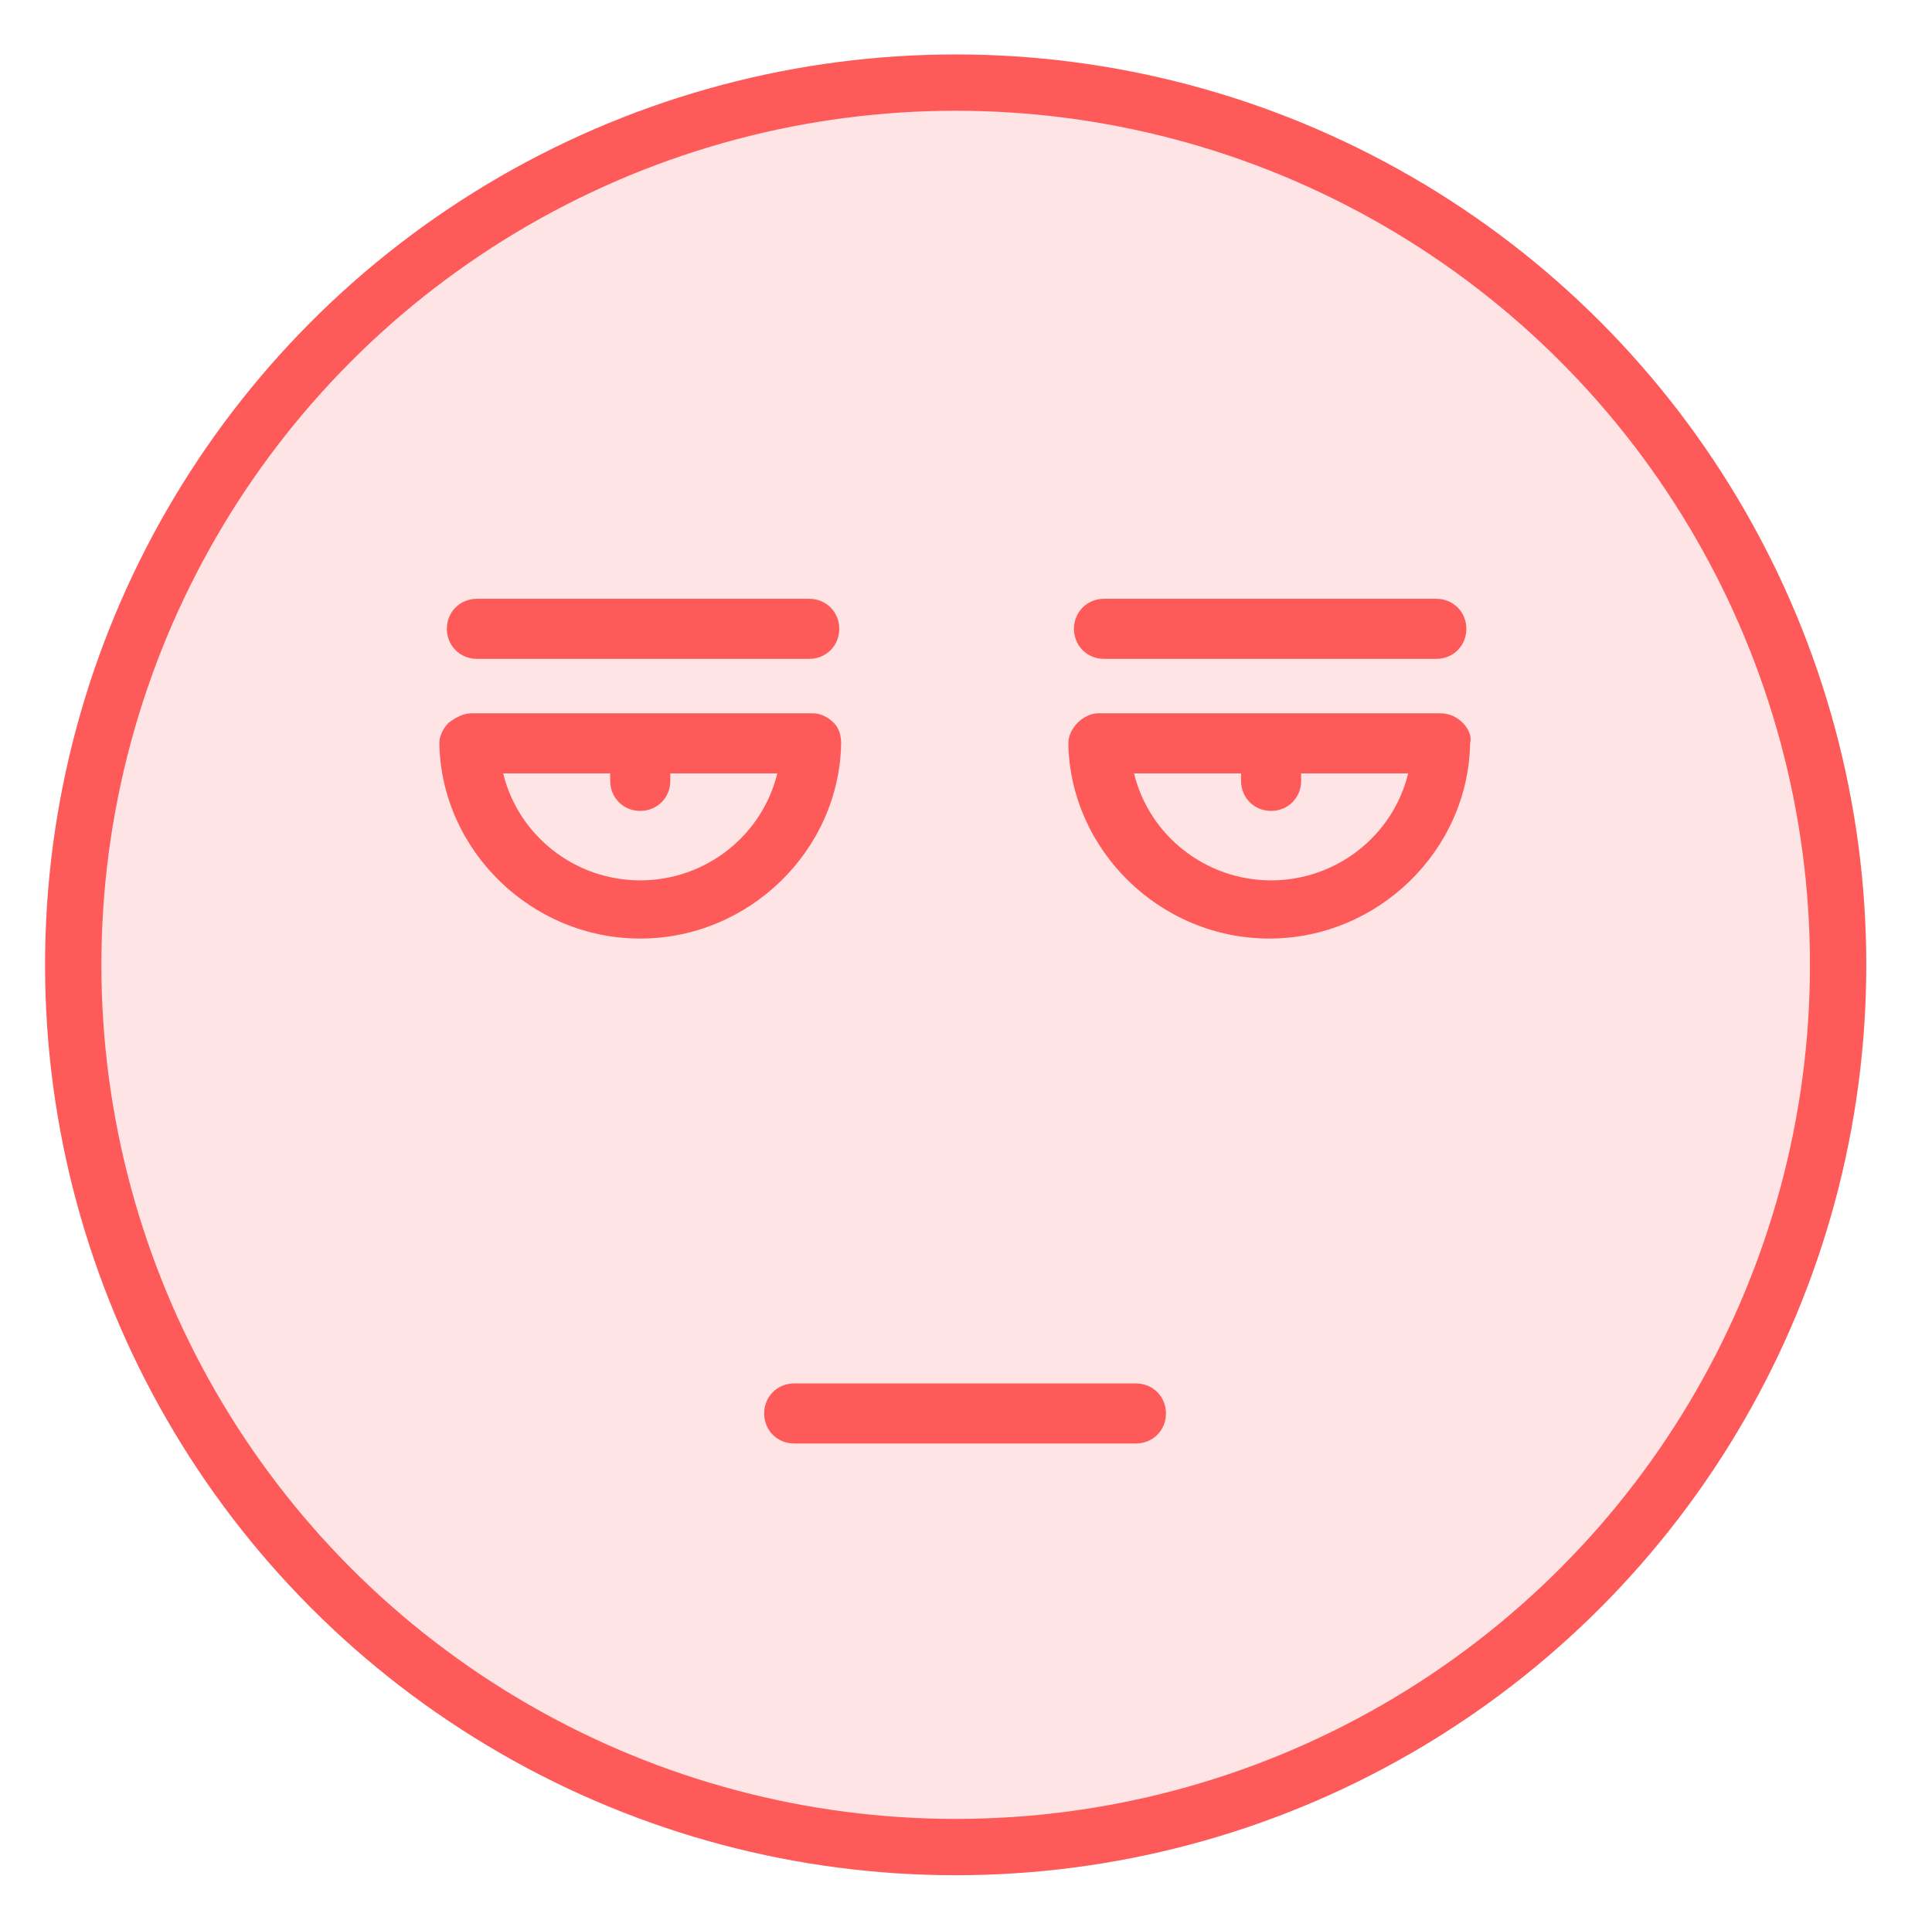 <?xml version="1.0" encoding="utf-8"?>
<!-- Generator: Adobe Illustrator 22.0.1, SVG Export Plug-In . SVG Version: 6.00 Build 0)  -->
<svg version="1.1" id="Слой_1" xmlns="http://www.w3.org/2000/svg" xmlns:xlink="http://www.w3.org/1999/xlink" x="0px" y="0px"
	 viewBox="0 0 102.9 102.8" style="enable-background:new 0 0 102.9 102.8;" xml:space="preserve">
<style type="text/css">
	.st0{opacity:0.4;}
	.st1{opacity:0.4;fill:#FE5A59;enable-background:new    ;}
	.st2{fill:none;stroke:#FE5A59;stroke-width:3;}
	.st3{clip-path:url(#SVGID_2_);}
	.st4{fill:#FE5A59;}
</style>
<g class="st0">
	<path class="st1" d="M50.6,97.9c25.7,0,46.5-20.8,46.5-46.5S76.3,4.9,50.6,4.9C24.9,4.9,4.1,25.7,4.1,51.4S25,97.9,50.6,97.9z"/>
</g>
<circle class="st2" cx="50.9" cy="51.4" r="47"/>
<g>
	<g>
		<defs>
			<rect id="SVGID_1_" x="23.4" y="31.9" width="55" height="45"/>
		</defs>
		<clipPath id="SVGID_2_">
			<use xlink:href="#SVGID_1_"  style="overflow:visible;"/>
		</clipPath>
		<g class="st3">
			<path class="st4" d="M60.5,76.9H42.3c-0.9,0-1.6-0.7-1.6-1.6s0.7-1.6,1.6-1.6h18.2c0.9,0,1.6,0.7,1.6,1.6S61.4,76.9,60.5,76.9z"
				/>
			<path class="st4" d="M77.9,38.5c-0.3-0.3-0.7-0.5-1.2-0.5H58.5c-0.4,0-0.8,0.2-1.1,0.5c-0.3,0.3-0.5,0.7-0.5,1.1
				C57,45.3,61.8,50,67.6,50c5.8,0,10.6-4.7,10.7-10.4C78.4,39.2,78.2,38.8,77.9,38.5z M67.7,46.9c-3.5,0-6.5-2.4-7.3-5.7h5.7
				c0,0,0,0.1,0,0.2v0.2c0,0.9,0.7,1.6,1.6,1.6s1.6-0.7,1.6-1.6v-0.2c0,0,0-0.1,0-0.2H75C74.2,44.5,71.2,46.9,67.7,46.9z"/>
			<path class="st4" d="M44.4,38.5c-0.3-0.3-0.7-0.5-1.1-0.5H25.1c-0.4,0-0.8,0.2-1.2,0.5c-0.3,0.3-0.5,0.7-0.5,1.1
				C23.5,45.3,28.3,50,34.1,50c5.8,0,10.6-4.7,10.7-10.4C44.8,39.2,44.7,38.8,44.4,38.5z M34.1,46.9c-3.5,0-6.5-2.4-7.3-5.7h5.7
				c0,0,0,0.1,0,0.2v0.2c0,0.9,0.7,1.6,1.6,1.6s1.6-0.7,1.6-1.6v-0.2c0,0,0-0.1,0-0.2h5.7C40.6,44.5,37.6,46.9,34.1,46.9z"/>
			<path class="st4" d="M76.5,35.1H58.8c-0.9,0-1.6-0.7-1.6-1.6c0-0.9,0.7-1.6,1.6-1.6h17.7c0.9,0,1.6,0.7,1.6,1.6
				S77.4,35.1,76.5,35.1z"/>
			<path class="st4" d="M43.1,35.1H25.4c-0.9,0-1.6-0.7-1.6-1.6c0-0.9,0.7-1.6,1.6-1.6h17.7c0.9,0,1.6,0.7,1.6,1.6
				C44.7,34.4,44,35.1,43.1,35.1z"/>
		</g>
	</g>
</g>
</svg>
